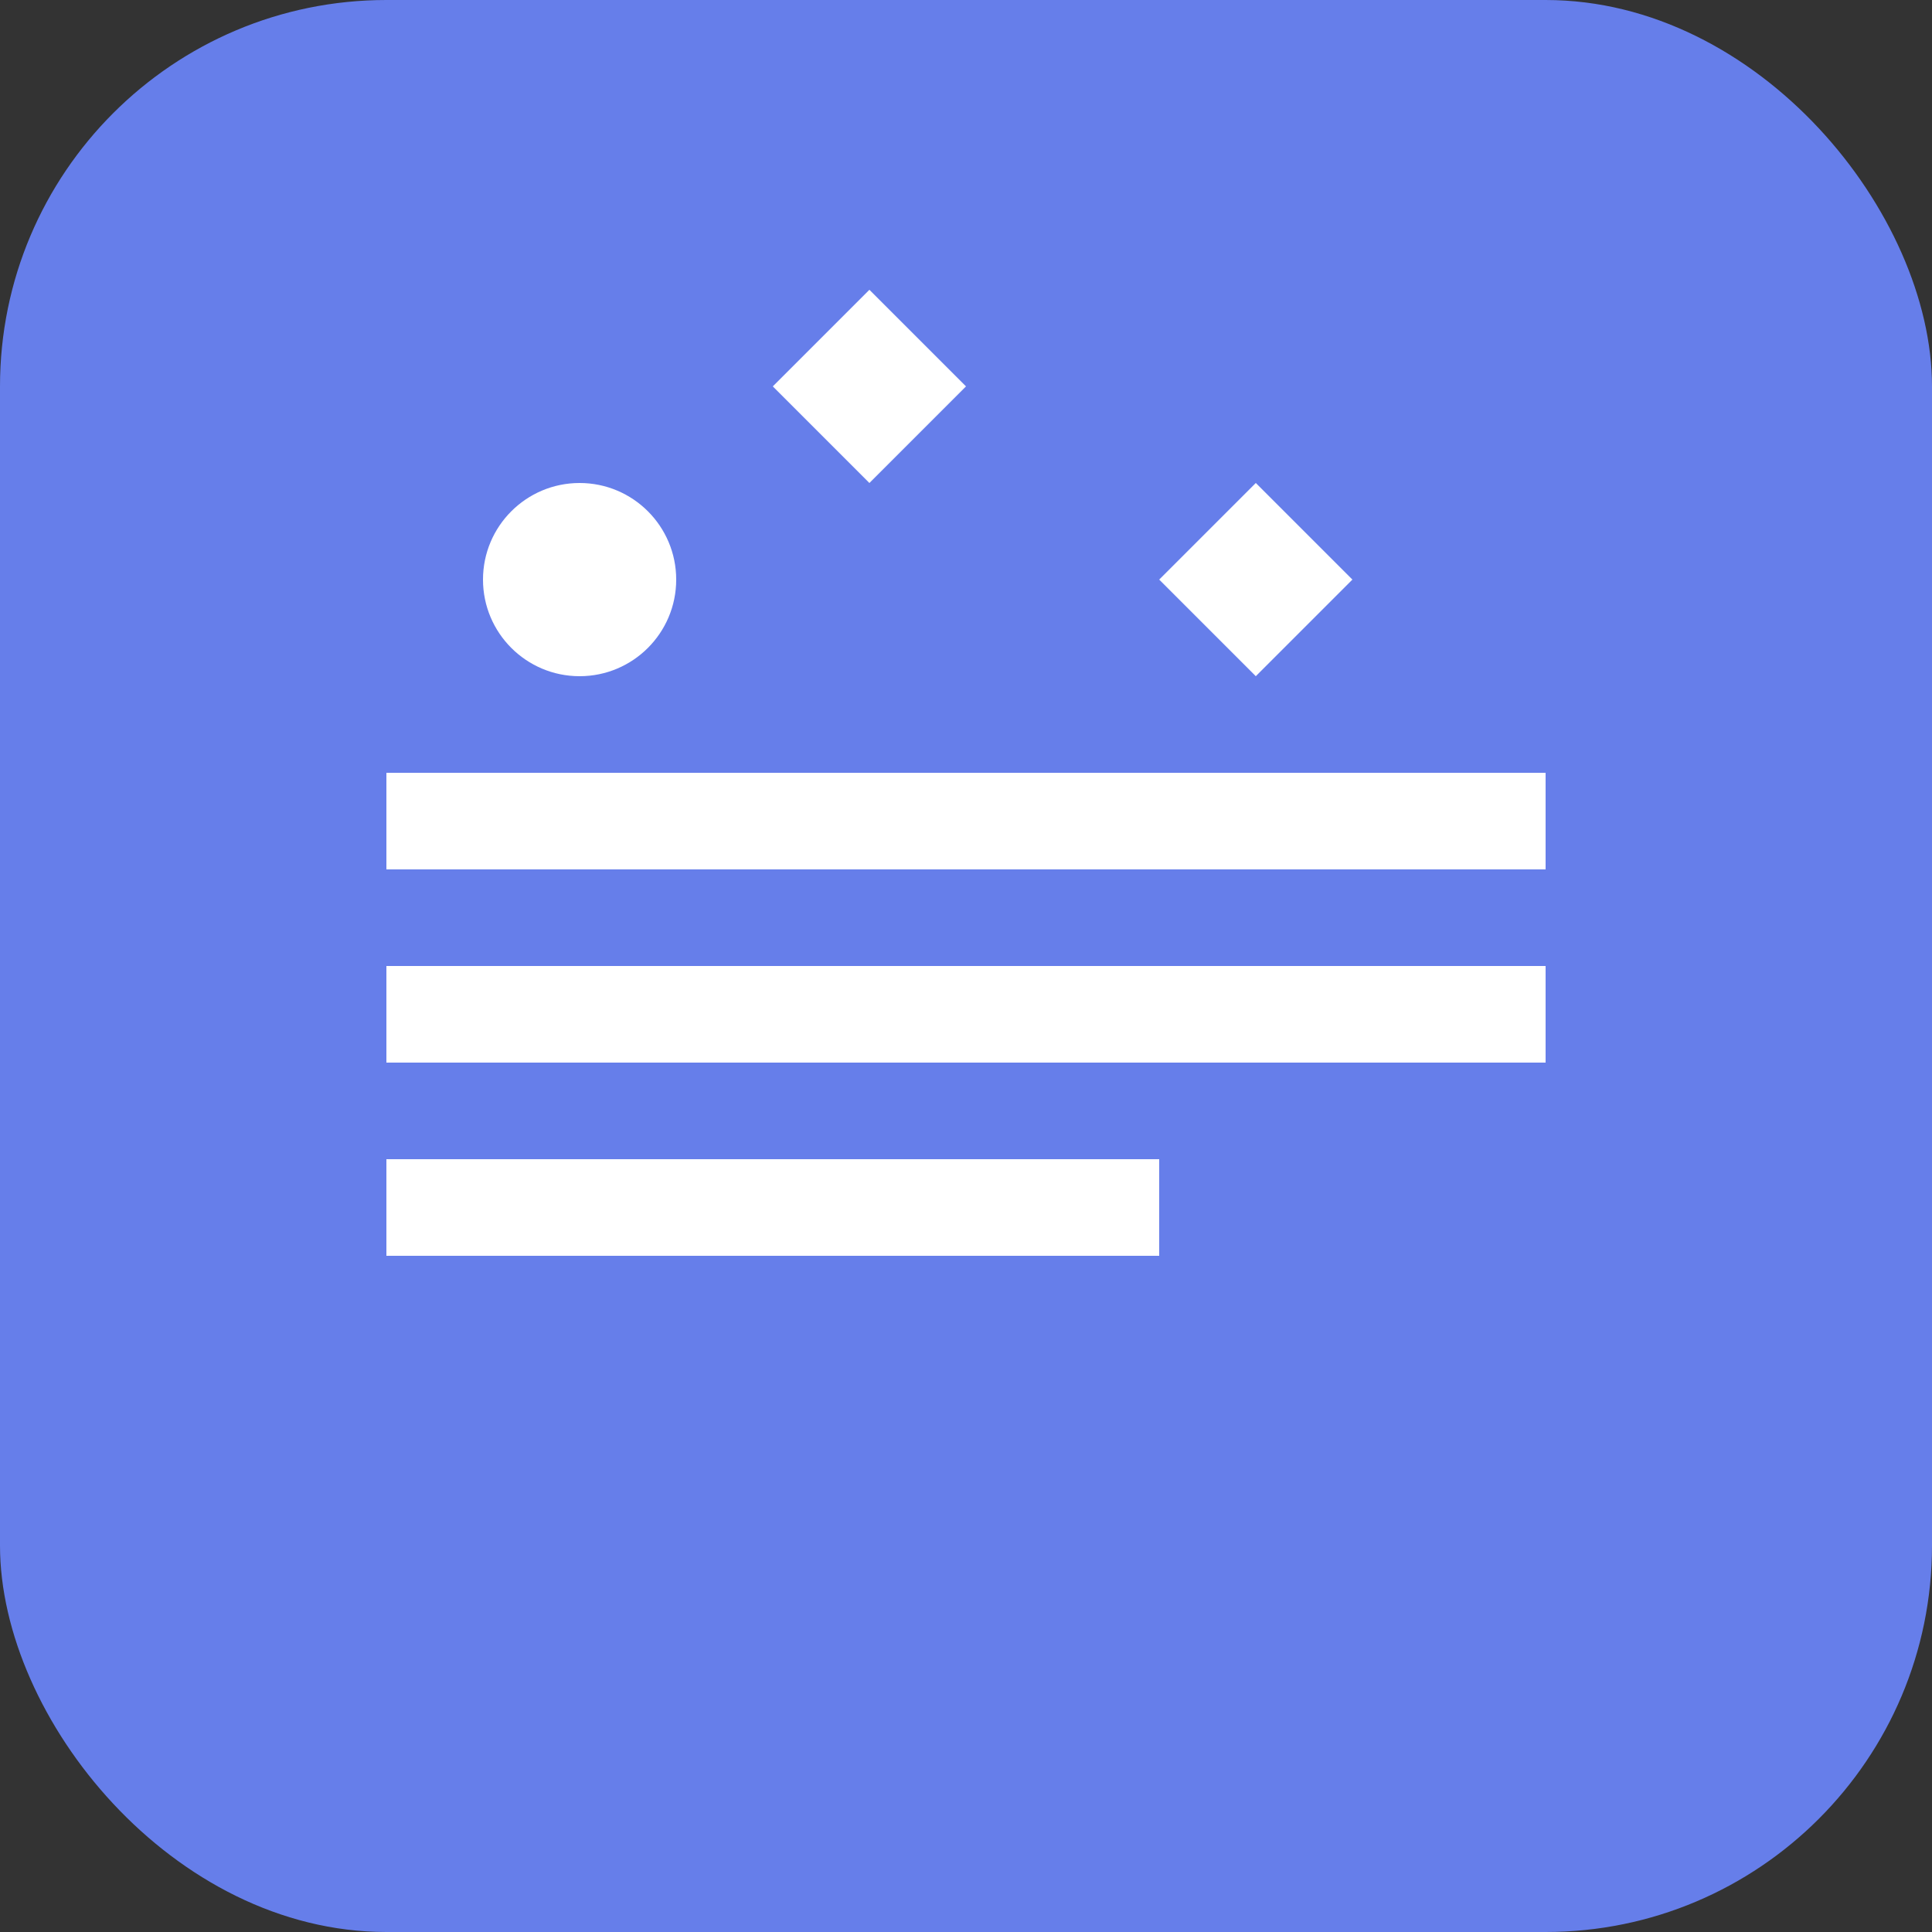 <svg width="40" height="40" viewBox="0 0 40 40" fill="none" xmlns="http://www.w3.org/2000/svg">
  <rect x="0" y="0" width="40" height="40" fill="#333333" stroke="none"/>
  <rect width="40" height="40" rx="8" fill="#667eea"/>
  <path d="M8 16h24v2H8v-2zm0 4h24v2H8v-2zm0 4h16v2H8v-2z" fill="white"/>
  <circle cx="12" cy="12" r="2" fill="white"/>
  <path d="M28 12l-2-2-2 2 2 2 2-2z" fill="white"/>
  <path d="M20 8l-2-2-2 2 2 2 2-2z" fill="white"/>
</svg> 